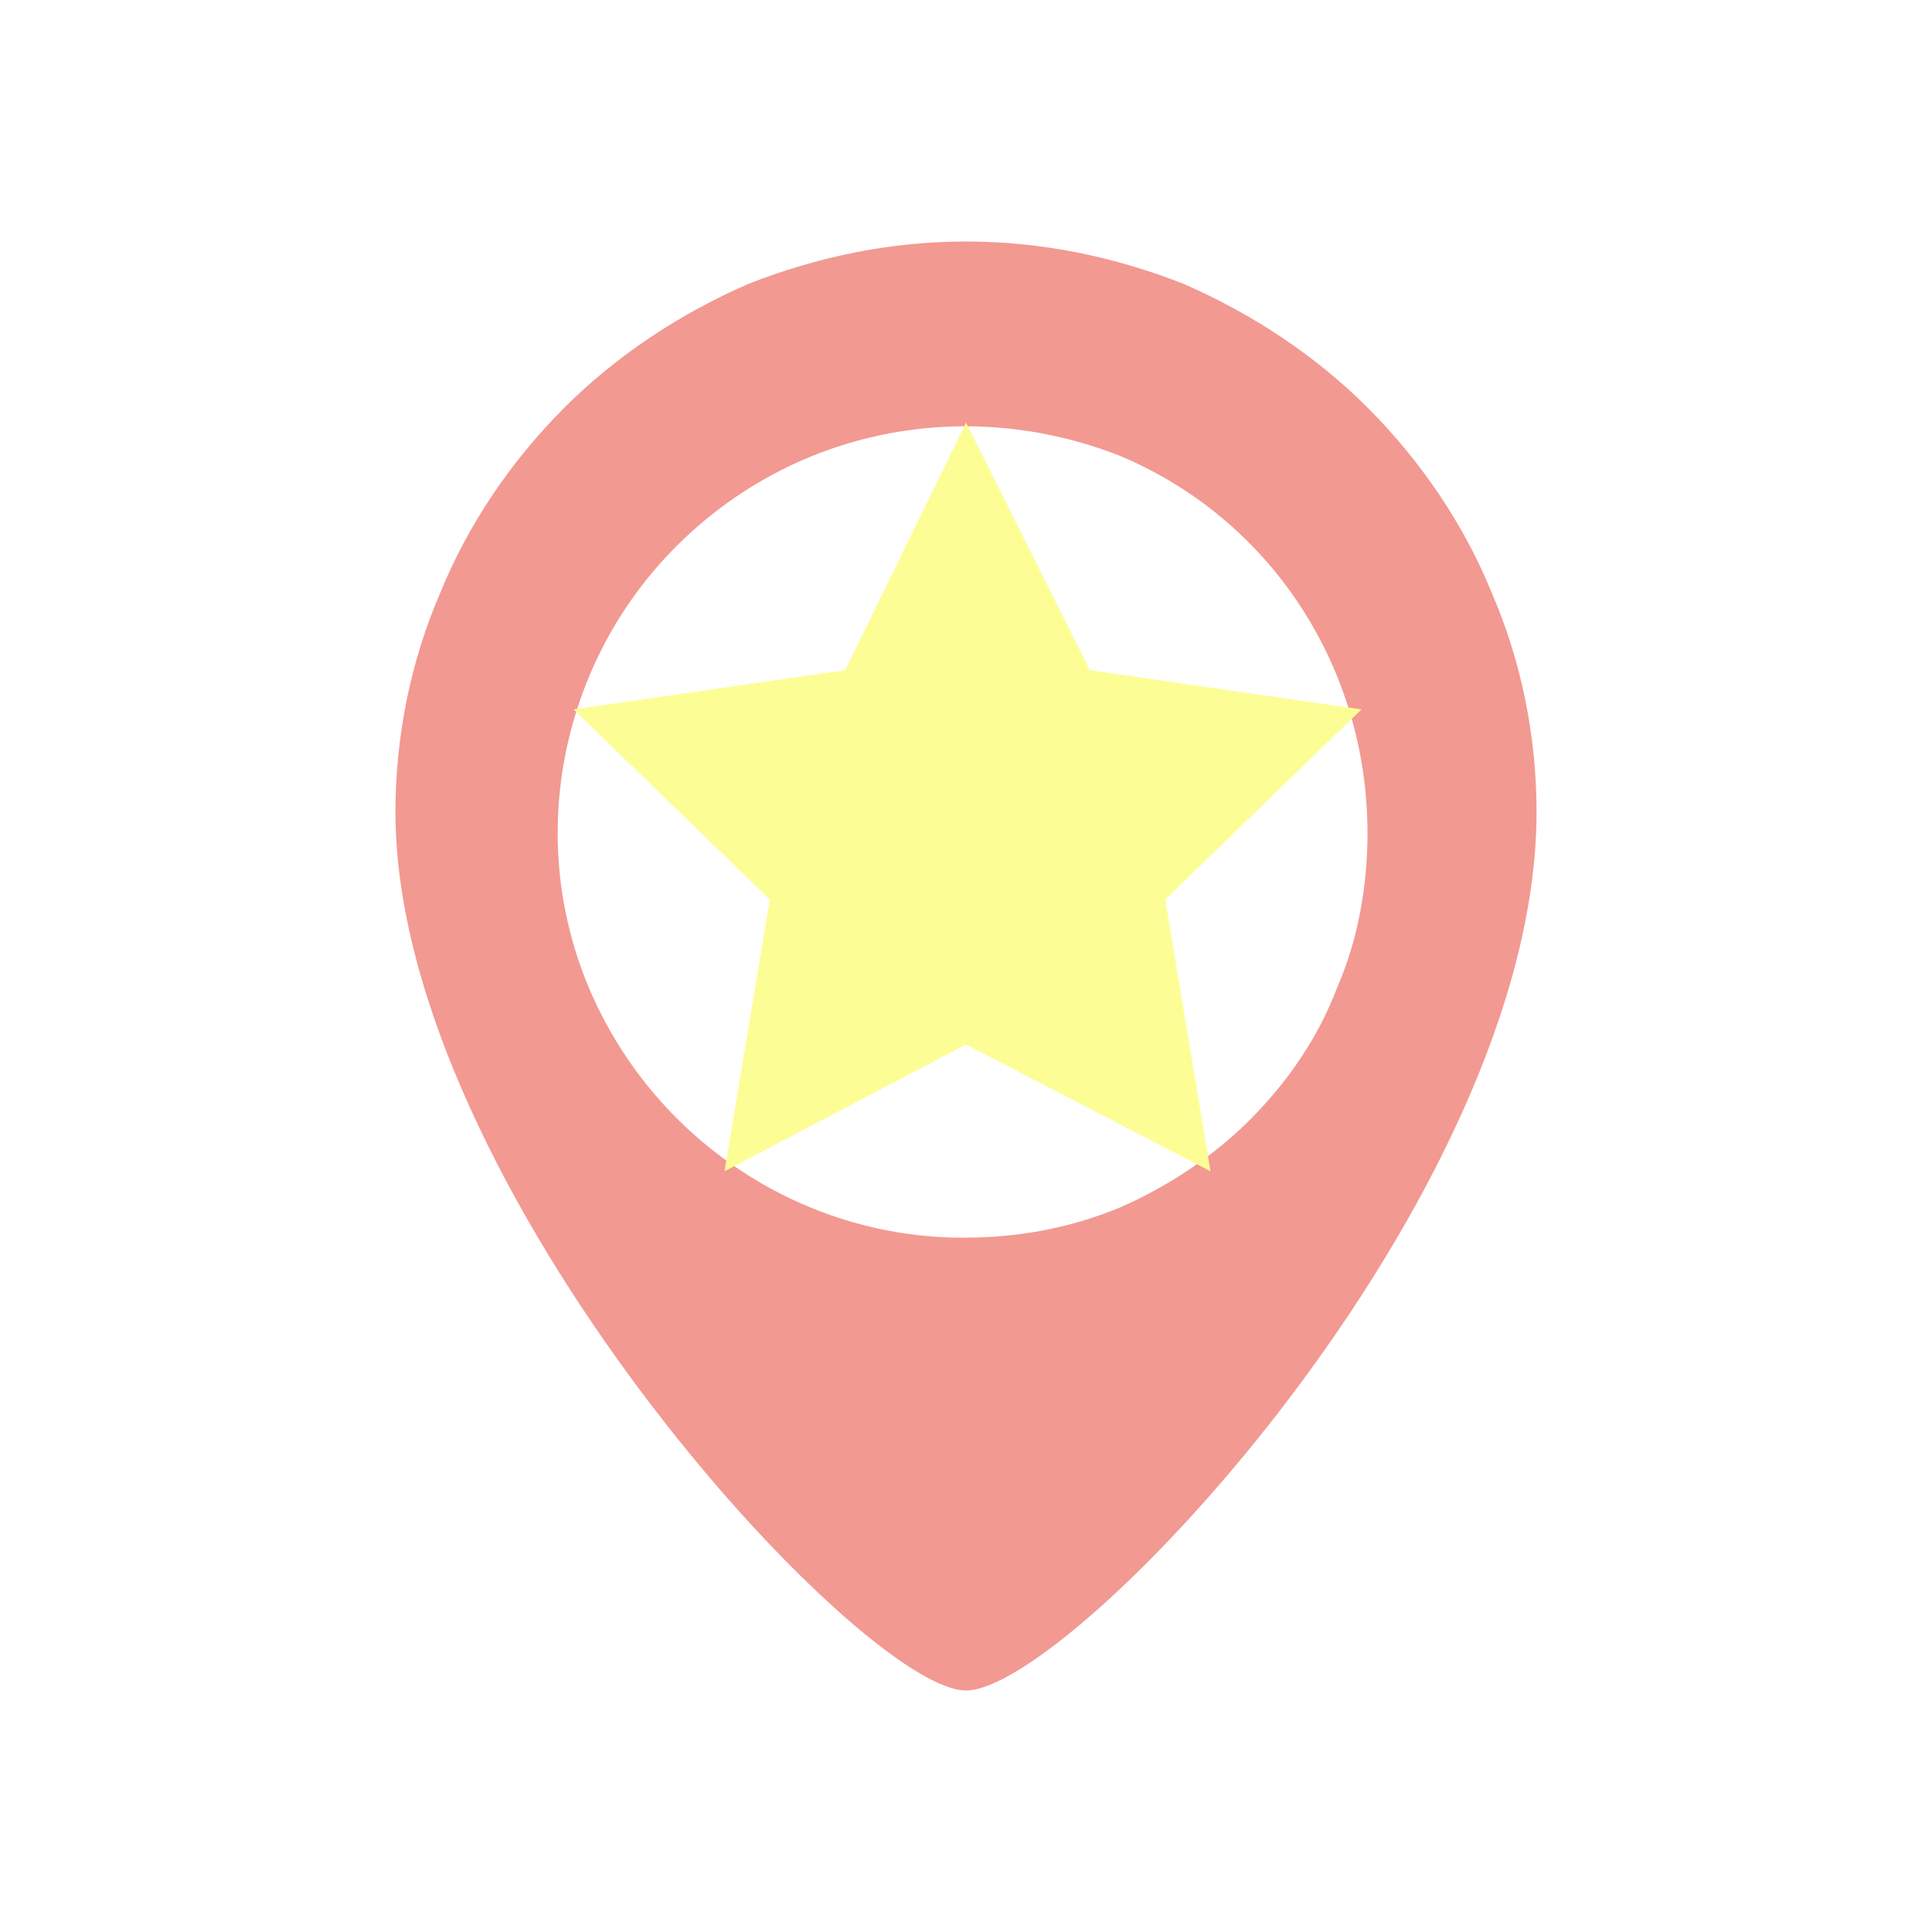 <svg version="1.2" xmlns="http://www.w3.org/2000/svg" viewBox="0 0 64 64" width="64" height="64">
	<title>pin-active-svg</title>
	<defs>
		<filter x="-50%" y="-50%" width="200%" height="200%" id="f1" ><feDropShadow dx="0" dy="0" stdDeviation="0" flood-color="#ffffdf" flood-opacity=".9"/></filter>
		<filter x="-50%" y="-50%" width="200%" height="200%" id="f2" ><feDropShadow dx="0" dy="0" stdDeviation="5.417" flood-color="#000000" flood-opacity=".6"/></filter>
	</defs>
	<style>
		.s0 { fill: #f29992 } 
		.s1 { filter: url(#f1) url(#f2);fill: #fdfd96 } 
	</style>
	<path fill-rule="evenodd" class="s0" d="m39.2 9.4c2.3 1 4.4 2.4 6.1 4.1 1.8 1.8 3.2 3.9 4.1 6.1 1 2.3 1.5 4.8 1.5 7.3 0 12.8-15.4 29.1-18.9 29.1-3.5 0-18.9-16.7-18.9-29.1 0-2.5 0.5-5 1.5-7.3 0.9-2.2 2.3-4.3 4.1-6.1 1.7-1.7 3.8-3.1 6.1-4.1 2.3-0.9 4.7-1.4 7.2-1.4 2.5 0 4.9 0.5 7.2 1.4zm-2.1 30.6c1.6-0.7 3.1-1.7 4.3-2.9 1.3-1.3 2.3-2.8 2.9-4.4 0.7-1.6 1-3.4 1-5.1 0-5.5-3.2-10.4-8.2-12.5-5.1-2-10.8-0.9-14.7 3-3.8 3.8-5 9.6-2.9 14.6 2.1 5 7 8.3 12.4 8.3 1.8 0 3.5-0.3 5.2-1z"/>
	<path class="s1" d="m32 14l4.1 8.2 9 1.3-6.5 6.3 1.5 9-8.1-4.2-8 4.2 1.5-9-6.5-6.3 9-1.3z"/>
</svg>